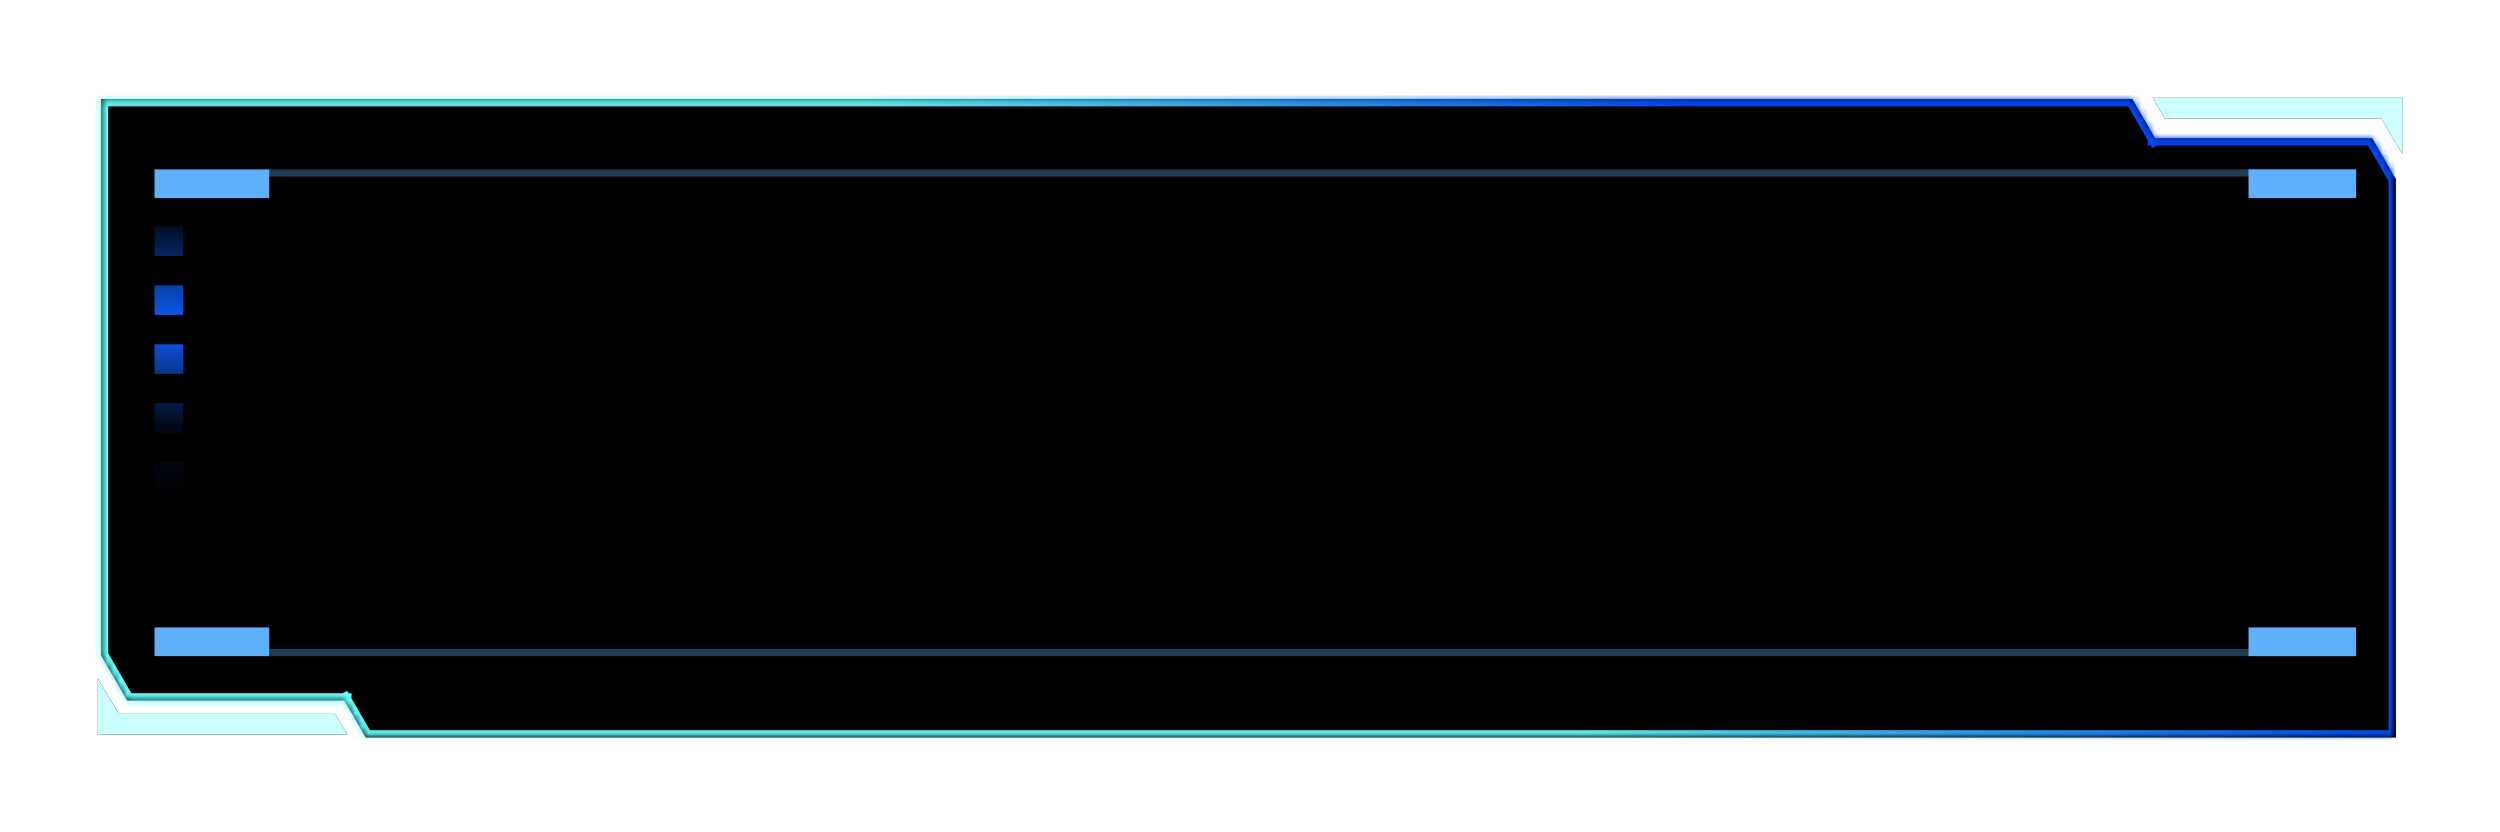 <?xml version="1.0" encoding="UTF-8"?>
<svg width="100%" height="100%" preserveAspectRatio="none" viewBox="0 0 383.472 127.671" version="1.1" xmlns="http://www.w3.org/2000/svg" xmlns:xlink="http://www.w3.org/1999/xlink">
    <title>按钮样式一</title>
    <defs>
        <linearGradient x1="50%" y1="0%" x2="50%" y2="100%" id="linearGradient-1">
            <stop stop-color="#000000" stop-opacity="0.522" offset="0%"></stop>
            <stop stop-color="#001F3E" offset="100%"></stop>
        </linearGradient>
        <linearGradient x1="50%" y1="0%" x2="50%" y2="90.852%" id="linearGradient-2">
            <stop stop-color="#004BFF" stop-opacity="0.5" offset="0%"></stop>
            <stop stop-color="#004BFF" stop-opacity="0" offset="100%"></stop>
        </linearGradient>
        <linearGradient x1="83.044%" y1="43.514%" x2="50%" y2="53.868%" id="linearGradient-3">
            <stop stop-color="#004BFF" offset="0%"></stop>
            <stop stop-color="#66FFFF" offset="100%"></stop>
        </linearGradient>
        <path d="M312.072,0.205 L315.551,6.211 L315.584,6.193 L315.583,6.215 L348.861,6.216 L352.491,12.484 L352.492,98.105 L41.108,98.104 L37.828,92.441 L37.795,92.459 L37.796,92.437 L4.518,92.436 L0.491,85.482 L0.492,0.206 L312.072,0.205 Z" id="path-4"></path>
        <filter x="-2.4%" y="-8.7%" width="104.8%" height="117.4%" filterUnits="objectBoundingBox" id="filter-5">
            <feGaussianBlur stdDeviation="8.5" in="SourceAlpha" result="shadowBlurInner1"></feGaussianBlur>
            <feOffset dx="0" dy="0" in="shadowBlurInner1" result="shadowOffsetInner1"></feOffset>
            <feComposite in="shadowOffsetInner1" in2="SourceAlpha" operator="arithmetic" k2="-1" k3="1" result="shadowInnerInner1"></feComposite>
            <feColorMatrix values="0 0 0 0 0   0 0 0 0 0.533   0 0 0 0 1  0 0 0 1 0" type="matrix" in="shadowInnerInner1"></feColorMatrix>
        </filter>
        <mask id="mask-6" maskContentUnits="userSpaceOnUse" maskUnits="objectBoundingBox" x="0" y="0" width="352" height="97.9" fill="white">
            <use xlink:href="#path-4"></use>
        </mask>
        <polygon id="path-7" points="0 97.671 38.28 97.671 36.432 94.503 3.234 94.503 0 89.069"></polygon>
        <filter x="-58.8%" y="-322.8%" width="221.4%" height="684.4%" filterUnits="objectBoundingBox" id="filter-8">
            <feMorphology radius="1" operator="dilate" in="SourceAlpha" result="shadowSpreadOuter1"></feMorphology>
            <feOffset dx="0" dy="0" in="shadowSpreadOuter1" result="shadowOffsetOuter1"></feOffset>
            <feGaussianBlur stdDeviation="6.5" in="shadowOffsetOuter1" result="shadowBlurOuter1"></feGaussianBlur>
            <feColorMatrix values="0 0 0 0 0.4   0 0 0 0 1   0 0 0 0 1  0 0 0 1 0" type="matrix" in="shadowBlurOuter1"></feColorMatrix>
        </filter>
        <polygon id="path-9" points="353.472 0 315.192 0 317.04 3.168 350.238 3.168 353.472 8.602"></polygon>
        <filter x="-62.6%" y="-261.6%" width="221.4%" height="684.4%" filterUnits="objectBoundingBox" id="filter-10">
            <feMorphology radius="1" operator="dilate" in="SourceAlpha" result="shadowSpreadOuter1"></feMorphology>
            <feOffset dx="0" dy="0" in="shadowSpreadOuter1" result="shadowOffsetOuter1"></feOffset>
            <feGaussianBlur stdDeviation="6.5" in="shadowOffsetOuter1" result="shadowBlurOuter1"></feGaussianBlur>
            <feColorMatrix values="0 0 0 0 0.4   0 0 0 0 1   0 0 0 0 1  0 0 0 1 0" type="matrix" in="shadowBlurOuter1"></feColorMatrix>
        </filter>
        <linearGradient x1="-1.49021844e-06%" y1="102.737%" x2="-1.49021845e-06%" y2="-5.616%" id="linearGradient-11">
            <stop stop-color="#0E5FFF" stop-opacity="0" offset="0%"></stop>
            <stop stop-color="#0E5FFF" stop-opacity="0.1" offset="25.831%"></stop>
            <stop stop-color="#0E5FFF" offset="60.425%"></stop>
            <stop stop-color="#0E5FFF" stop-opacity="0" offset="100%"></stop>
        </linearGradient>
    </defs>
    <g id="按钮" stroke="none" stroke-width="1" fill="none" fill-rule="evenodd">
        <g id="按钮切图" transform="translate(-82.509, -173.992)">
            <g id="编组" transform="translate(97.509, 188.992)">
                <g id="减去-203" stroke-dasharray="0,0">
                    <use fill="url(#linearGradient-1)" fill-rule="evenodd" xlink:href="#path-4"></use>
                    <use fill="url(#linearGradient-2)" fill-rule="evenodd" xlink:href="#path-4"></use>
                    <use fill="black" fill-opacity="1" filter="url(#filter-5)" xlink:href="#path-4"></use>
                    <use stroke="url(#linearGradient-3)" mask="url(#mask-6)" stroke-width="2.2" xlink:href="#path-4"></use>
                </g>
                <g id="路径">
                    <use fill="black" fill-opacity="1" filter="url(#filter-8)" xlink:href="#path-7"></use>
                    <use fill="#CCFFFF" fill-rule="evenodd" xlink:href="#path-7"></use>
                </g>
                <g id="路径">
                    <use fill="black" fill-opacity="1" filter="url(#filter-10)" xlink:href="#path-9"></use>
                    <use fill="#CCFFFF" fill-rule="evenodd" xlink:href="#path-9"></use>
                </g>
                <g id="组-6359" transform="translate(8.7, 10.983)">
                    <rect id="路径" x="0" y="0" width="337.7" height="4.4"></rect>
                    <path d="M0,0 L17.6,0 L17.6,4.4 L0,4.4 L0,0 Z" id="矩形-3603" fill="#5EB0FC"></path>
                    <path d="M321.2,0 L337.7,0 L337.7,4.4 L321.2,4.4 L321.2,0 Z" id="矩形-3610" fill="#5EB0FC"></path>
                    <path d="M17.6,0 L337.7,0 L337.7,1.1 L17.6,1.1 L17.6,0 Z" id="矩形-3604" fill="#5CAEF9" opacity="0.35"></path>
                </g>
                <g id="组-6360" transform="translate(8.7, 81.243)">
                    <rect id="路径" x="0" y="0" width="337.7" height="4.4"></rect>
                    <path d="M0,0 L17.6,0 L17.6,4.4 L0,4.4 L0,0 Z" id="矩形-3603" fill="#5EB0FC"></path>
                    <path d="M321.2,0 L337.7,0 L337.7,4.4 L321.2,4.4 L321.2,0 Z" id="矩形-3610" fill="#5EB0FC"></path>
                    <path d="M17.6,3.3 L337.7,3.3 L337.7,4.4 L17.6,4.4 L17.6,3.3 Z" id="矩形-3604" fill="#5CAEF9" opacity="0.35"></path>
                </g>
                <path d="M8.699,19.725 L13.1,19.725 L13.1,24.247 L8.699,24.247 L8.699,19.725 Z M8.699,28.769 L13.1,28.769 L13.1,33.291 L8.699,33.291 L8.699,28.769 Z M8.699,37.814 L13.1,37.814 L13.1,42.336 L8.699,42.336 L8.699,37.814 Z M8.699,46.858 L13.1,46.858 L13.1,51.38 L8.699,51.38 L8.699,46.858 Z M8.699,55.902 L13.1,55.902 L13.1,60.425 L8.699,60.425 L8.699,55.902 Z" id="联合-253" fill="url(#linearGradient-11)"></path>
            </g>
        </g>
    </g>
</svg>